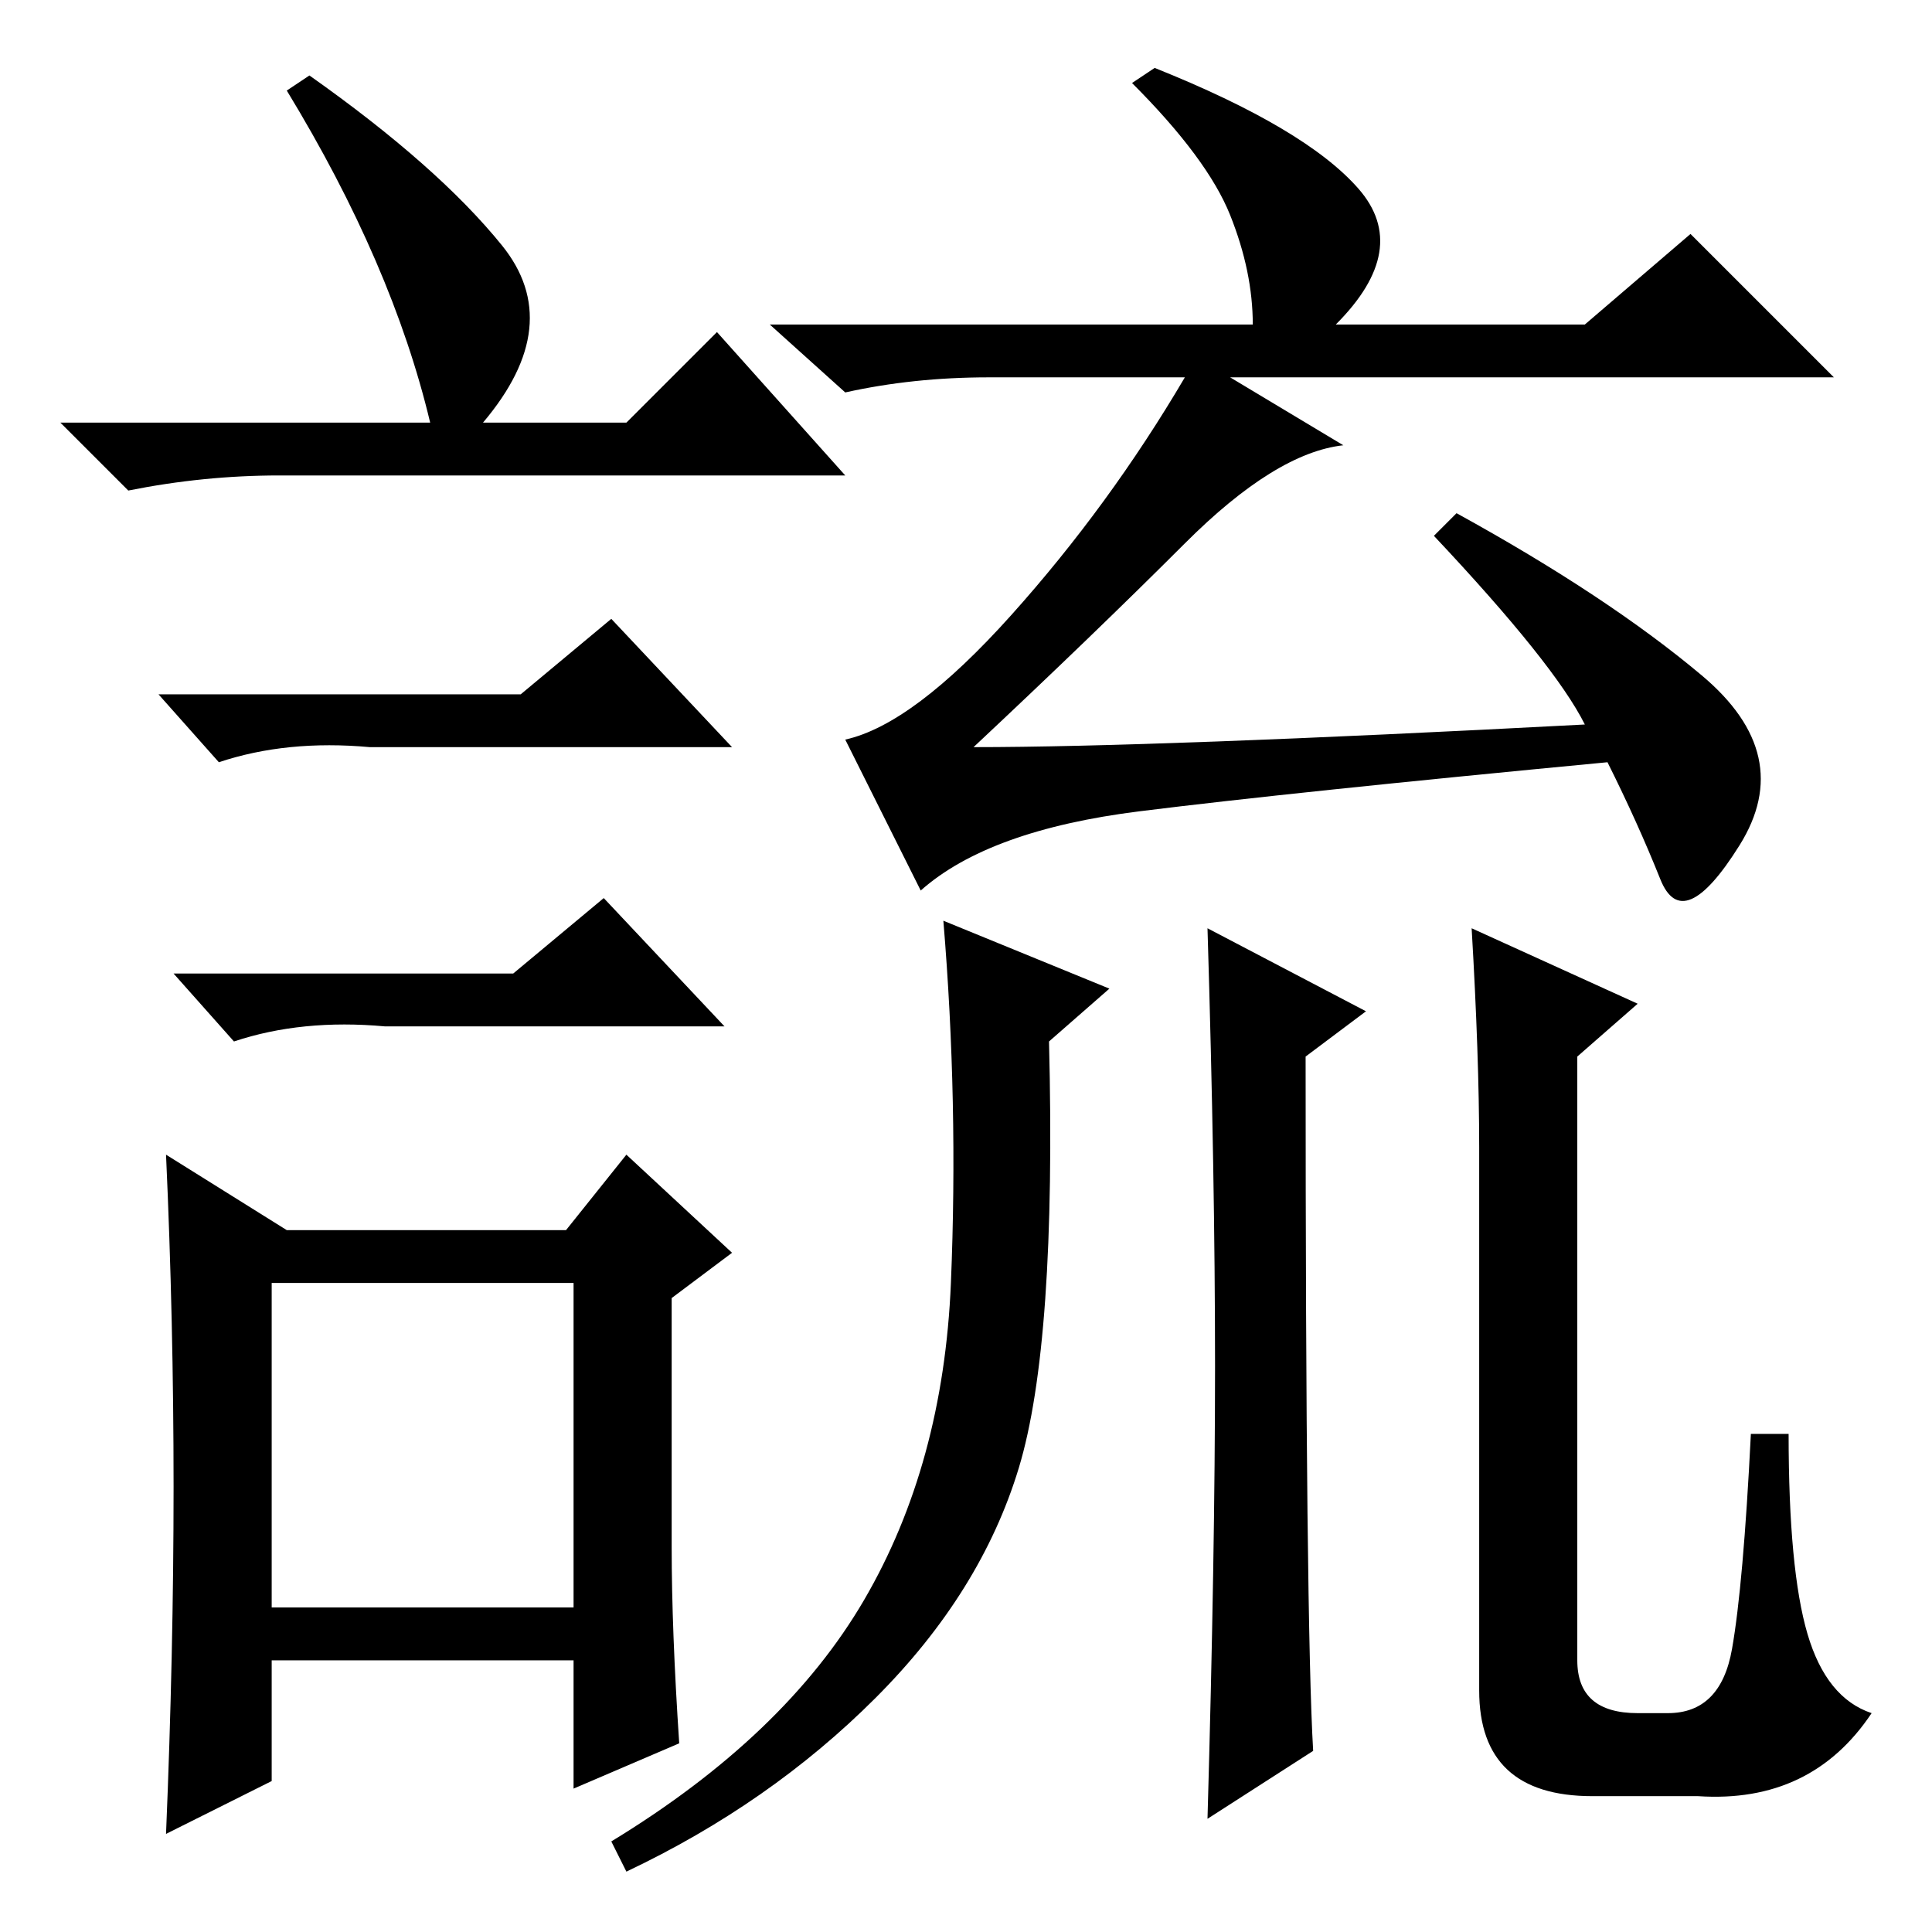 <?xml version="1.0" standalone="no"?>
<!DOCTYPE svg PUBLIC "-//W3C//DTD SVG 1.1//EN" "http://www.w3.org/Graphics/SVG/1.1/DTD/svg11.dtd" >
<svg xmlns="http://www.w3.org/2000/svg" xmlns:xlink="http://www.w3.org/1999/xlink" version="1.1" viewBox="0 -36 256 256">
  <g transform="matrix(1 0 0 -1 0 220)">
   <path fill="currentColor"
d="M210 160q-4 8 -20 25l3 3q20 -11 32.5 -21.5t5 -22.5t-10.5 -4.5t-7 15.5q-42 -4 -62 -6.5t-29 -10.5l-10 20q9 2 22 16.5t23 31.5h-26q-10 0 -19 -2l-10 9h64q0 7 -3 14.5t-13 17.5l3 2q20 -8 27 -16t-3 -18h33l14 12l19 -19h-80l15 -9q-9 -1 -21 -13t-28 -27q24 0 81 3
zM147 125l-8 -7q1 -40 -4 -56.5t-19 -30.5t-33 -23l-2 4q23 14 33.5 32t11.5 42t-1 48zM161 75q0 25 -1 58l21 -11l-8 -6q0 -75 1 -92l-14 -9q1 35 1 60zM195 133l22 -10l-8 -7v-80q0 -7 8 -7h4q7 0 8.5 8.5t2.5 28.5h5q0 -18 2.5 -26.5t8.5 -10.5q-8 -12 -23 -11h-14
q-15 0 -15 14v72q0 12 -1 29zM41 246q17 -12 25.5 -22.5t-2.5 -23.5h19l12 12l17 -19h-75q-10 0 -20 -2l-9 9h49q-5 21 -19 44zM36 43h40v43h-40v-43zM69 164l12 10l16 -17h-48q-11 1 -20 -2l-8 9h48zM68 127l12 10l16 -17h-45q-11 1 -20 -2l-8 9h45zM89 51q0 -11 1 -26
l-14 -6v17h-40v-16l-14 -7q1 24 1 46t-1 44l16 -10h37l8 10l14 -13l-8 -6v-33z" />
  </g>

</svg>
